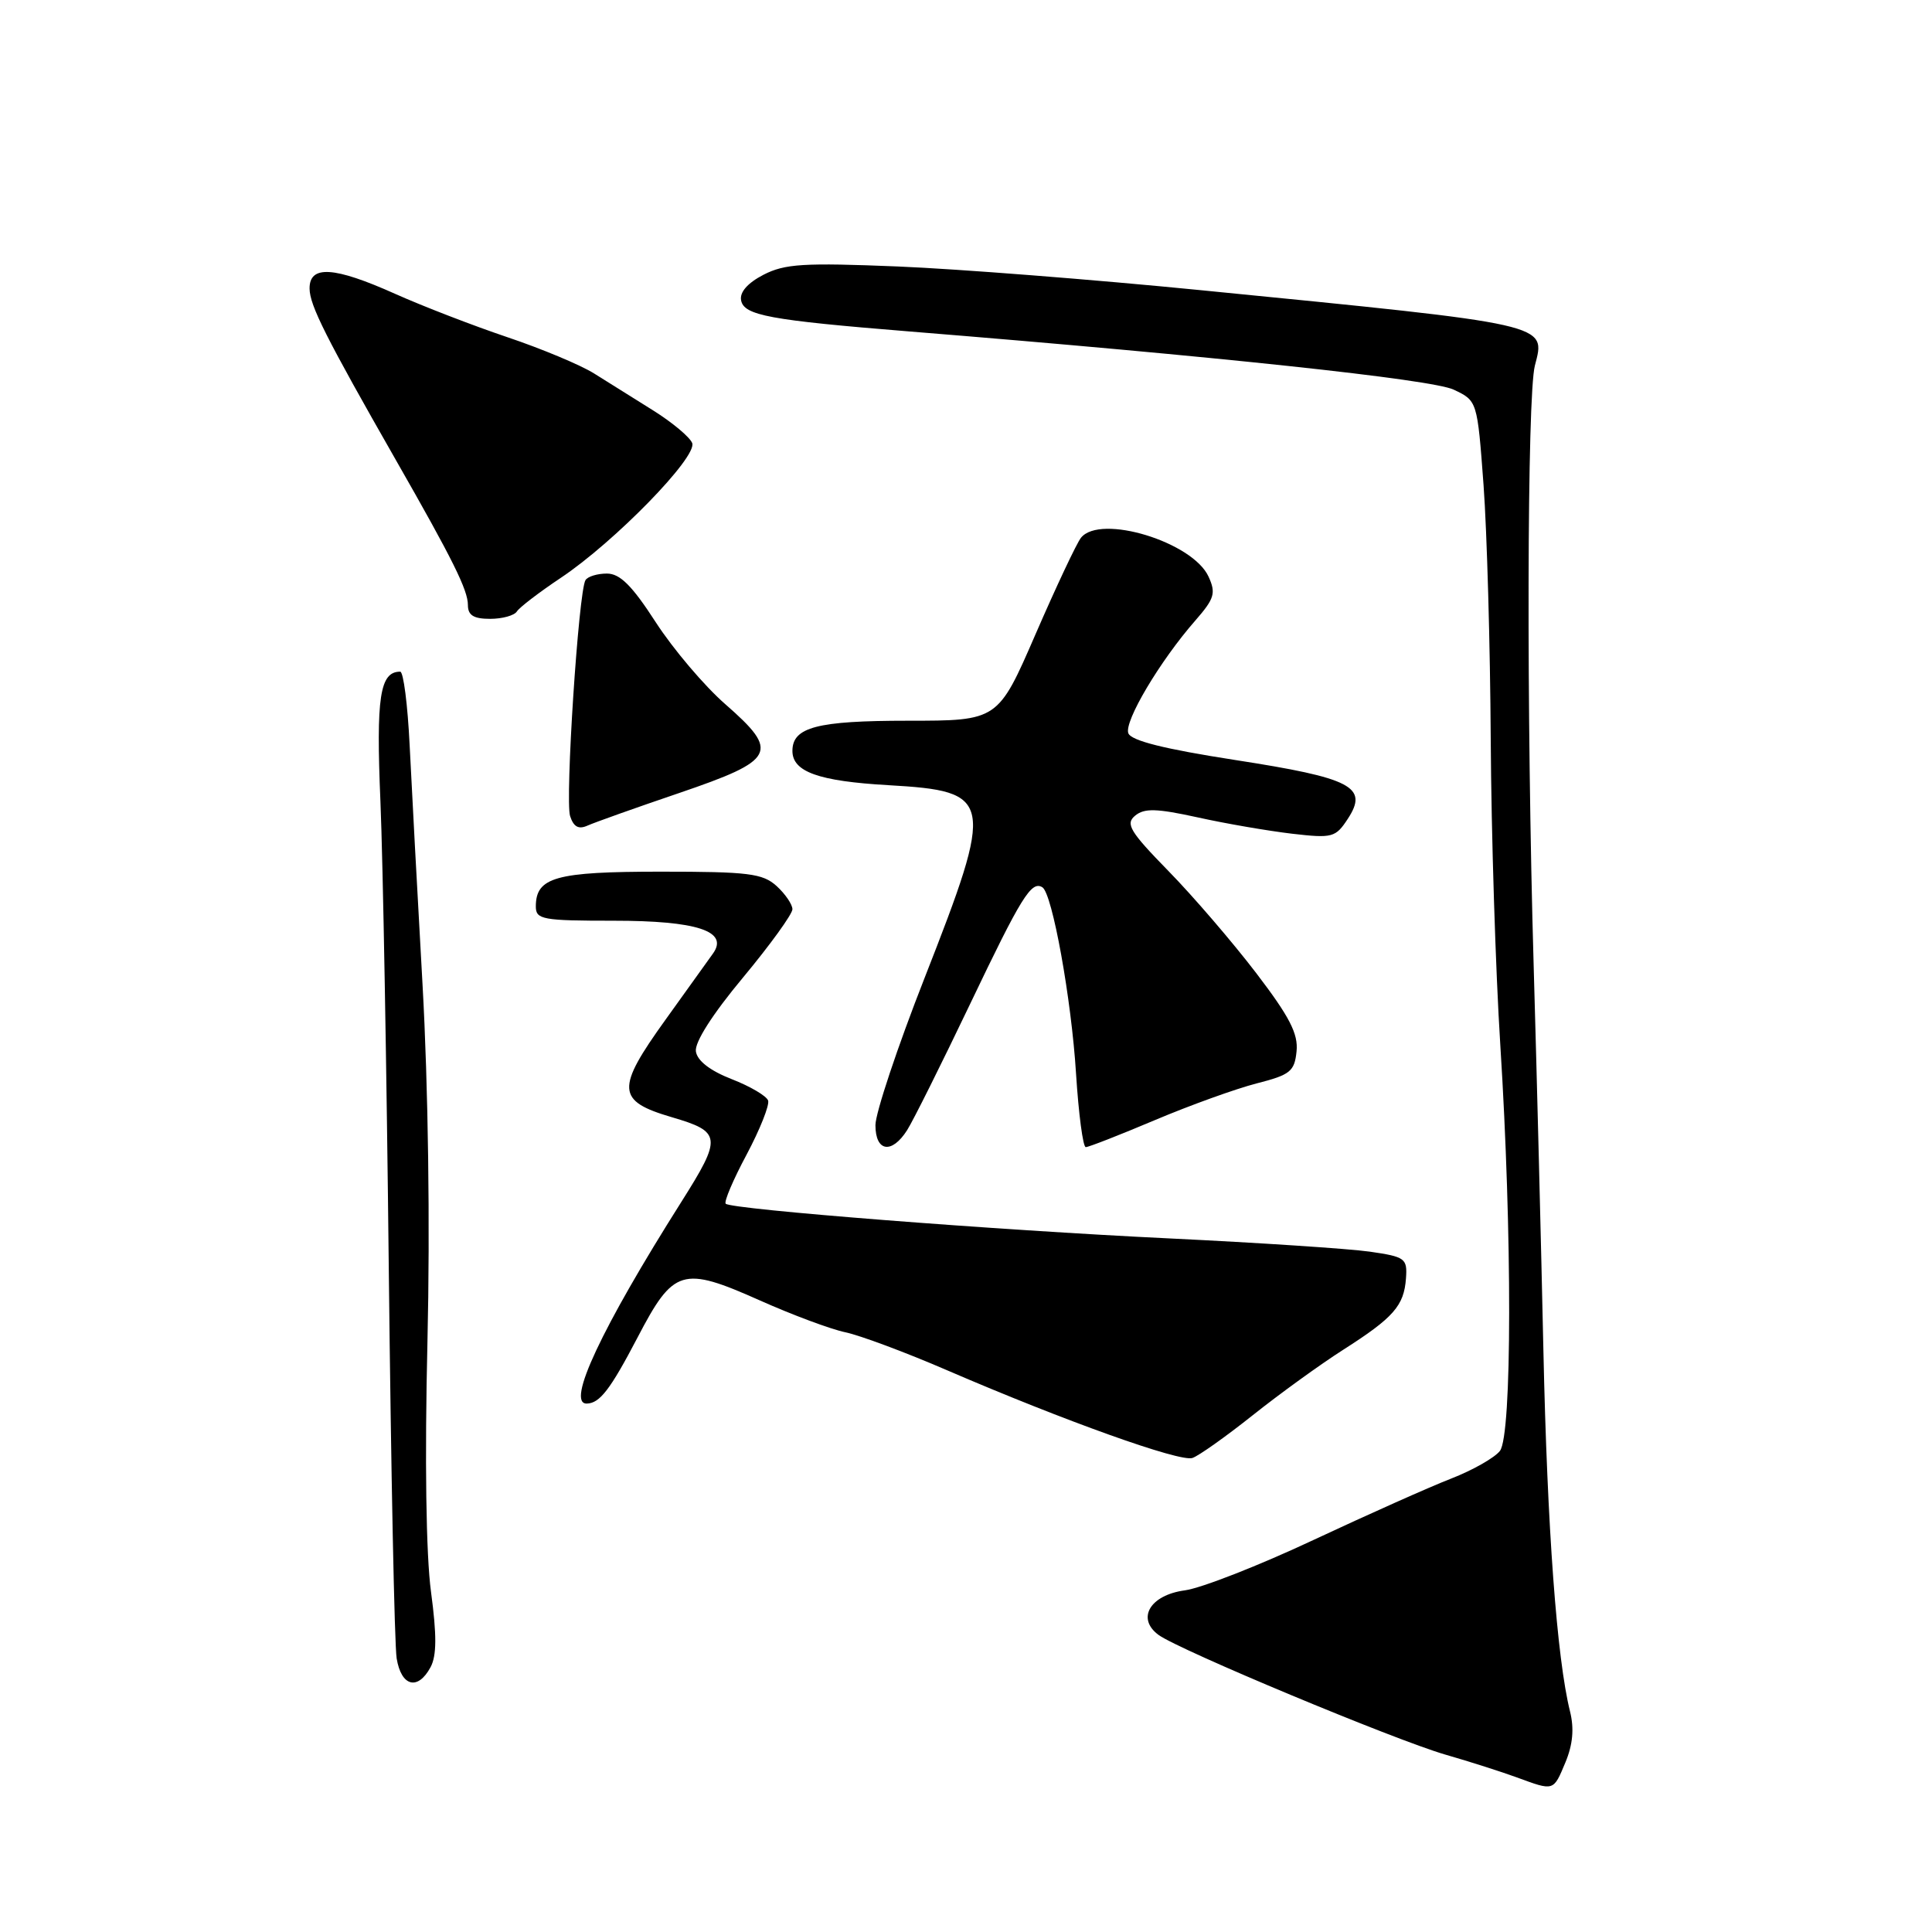 <?xml version="1.0" encoding="UTF-8" standalone="no"?>
<!DOCTYPE svg PUBLIC "-//W3C//DTD SVG 1.1//EN" "http://www.w3.org/Graphics/SVG/1.1/DTD/svg11.dtd" >
<svg xmlns="http://www.w3.org/2000/svg" xmlns:xlink="http://www.w3.org/1999/xlink" version="1.1" viewBox="0 0 256 256">
 <g >
 <path fill="currentColor"
d=" M 207.42 233.54 C 208.41 231.17 208.60 229.05 208.04 226.79 C 206.29 219.78 205.02 202.50 204.51 179.00 C 204.22 165.53 203.64 142.57 203.22 128.00 C 202.25 94.63 202.34 52.45 203.38 48.44 C 204.82 42.86 205.72 43.06 159.00 38.44 C 144.97 37.05 126.96 35.64 118.98 35.31 C 106.48 34.80 104.00 34.95 101.16 36.41 C 99.06 37.50 97.99 38.72 98.20 39.80 C 98.58 41.79 101.95 42.42 120.50 43.92 C 161.08 47.20 189.77 50.27 192.62 51.63 C 195.75 53.11 195.75 53.11 196.58 64.30 C 197.03 70.46 197.46 85.62 197.53 98.00 C 197.60 110.38 198.17 128.60 198.80 138.50 C 200.38 163.42 200.36 190.15 198.75 192.25 C 198.06 193.15 195.16 194.80 192.31 195.91 C 189.45 197.02 181.23 200.69 174.03 204.06 C 166.83 207.44 159.17 210.44 157.00 210.73 C 152.38 211.35 150.55 214.46 153.52 216.64 C 156.26 218.64 184.76 230.53 191.50 232.49 C 194.80 233.44 199.07 234.81 201.00 235.52 C 205.93 237.33 205.82 237.37 207.42 233.54 Z  M 57.05 220.91 C 57.87 219.38 57.88 216.67 57.11 210.92 C 56.45 206.02 56.27 193.46 56.64 177.76 C 57.00 162.33 56.74 143.94 55.99 130.50 C 55.31 118.40 54.54 104.11 54.28 98.75 C 54.02 93.39 53.46 89.00 53.03 89.00 C 50.33 89.00 49.82 92.34 50.41 106.22 C 50.74 114.07 51.24 142.10 51.52 168.50 C 51.81 194.90 52.27 217.96 52.56 219.75 C 53.17 223.48 55.37 224.04 57.05 220.91 Z  M 166.00 187.52 C 169.57 184.68 174.97 180.77 178.00 178.84 C 184.66 174.59 186.04 173.02 186.30 169.38 C 186.49 166.74 186.20 166.53 181.50 165.85 C 178.75 165.46 166.82 164.67 155.00 164.10 C 131.97 163.00 96.92 160.25 96.16 159.50 C 95.91 159.24 97.15 156.31 98.93 152.99 C 100.70 149.66 101.98 146.44 101.78 145.83 C 101.57 145.22 99.40 143.94 96.95 142.99 C 94.10 141.88 92.39 140.56 92.21 139.32 C 92.02 138.12 94.41 134.38 98.46 129.52 C 102.06 125.19 105.00 121.12 105.00 120.48 C 105.00 119.84 104.05 118.45 102.90 117.40 C 101.05 115.73 99.17 115.50 87.55 115.50 C 73.62 115.50 71.00 116.23 71.00 120.12 C 71.00 121.84 71.89 122.00 81.31 122.00 C 92.33 122.00 96.56 123.38 94.50 126.31 C 93.95 127.09 91.12 131.04 88.21 135.08 C 81.58 144.29 81.68 145.88 89.00 148.03 C 95.62 149.97 95.70 150.68 90.28 159.26 C 79.68 176.02 74.99 186.04 77.75 185.98 C 79.47 185.95 80.87 184.12 84.47 177.24 C 89.25 168.07 90.40 167.73 100.68 172.31 C 104.98 174.23 110.08 176.13 112.00 176.53 C 113.92 176.93 120.00 179.19 125.50 181.57 C 141.08 188.29 156.35 193.75 158.00 193.19 C 158.82 192.92 162.43 190.36 166.00 187.52 Z  M 120.20 149.75 C 120.99 148.51 124.75 140.97 128.56 133.00 C 135.33 118.83 136.66 116.67 138.12 117.57 C 139.44 118.39 141.97 132.41 142.58 142.25 C 142.92 147.61 143.50 152.00 143.87 152.00 C 144.25 152.00 148.37 150.39 153.03 148.42 C 157.69 146.45 163.75 144.27 166.50 143.56 C 170.97 142.42 171.53 141.97 171.80 139.31 C 172.04 136.98 170.87 134.72 166.44 128.92 C 163.32 124.84 158.10 118.76 154.83 115.42 C 149.70 110.17 149.10 109.16 150.41 108.08 C 151.63 107.07 153.24 107.11 158.71 108.31 C 162.44 109.14 168.06 110.10 171.19 110.47 C 176.55 111.09 176.97 110.98 178.59 108.50 C 181.37 104.26 179.14 103.10 163.64 100.70 C 154.29 99.25 149.89 98.15 149.51 97.16 C 148.92 95.62 153.70 87.57 158.39 82.22 C 160.92 79.32 161.14 78.60 160.14 76.41 C 158.04 71.81 145.80 68.07 143.24 71.25 C 142.68 71.94 139.98 77.67 137.23 84.00 C 132.24 95.50 132.24 95.50 120.29 95.50 C 108.27 95.50 105.00 96.35 105.00 99.50 C 105.00 102.27 108.47 103.51 117.71 104.04 C 131.65 104.84 131.83 105.81 122.50 129.61 C 118.92 138.73 116.00 147.49 116.00 149.09 C 116.00 152.62 118.16 152.96 120.20 149.75 Z  M 89.99 105.08 C 102.80 100.71 103.35 99.65 96.13 93.33 C 93.34 90.90 89.19 86.00 86.89 82.45 C 83.75 77.59 82.15 76.00 80.42 76.00 C 79.15 76.00 77.87 76.39 77.58 76.87 C 76.66 78.35 74.86 105.99 75.54 108.13 C 76.00 109.56 76.66 109.93 77.84 109.40 C 78.75 108.99 84.22 107.04 89.99 105.08 Z  M 68.49 81.02 C 68.82 80.49 71.43 78.49 74.29 76.58 C 81.43 71.82 92.42 60.55 91.72 58.71 C 91.41 57.92 89.08 55.97 86.54 54.38 C 84.00 52.80 80.47 50.59 78.71 49.48 C 76.94 48.37 71.78 46.21 67.23 44.68 C 62.69 43.15 56.01 40.57 52.39 38.95 C 44.25 35.30 40.99 35.10 41.02 38.25 C 41.05 40.48 43.16 44.68 52.48 61.00 C 60.01 74.17 62.00 78.19 62.00 80.17 C 62.00 81.53 62.76 82.00 64.94 82.00 C 66.56 82.00 68.15 81.56 68.49 81.02 Z "/>
</g>
</svg>